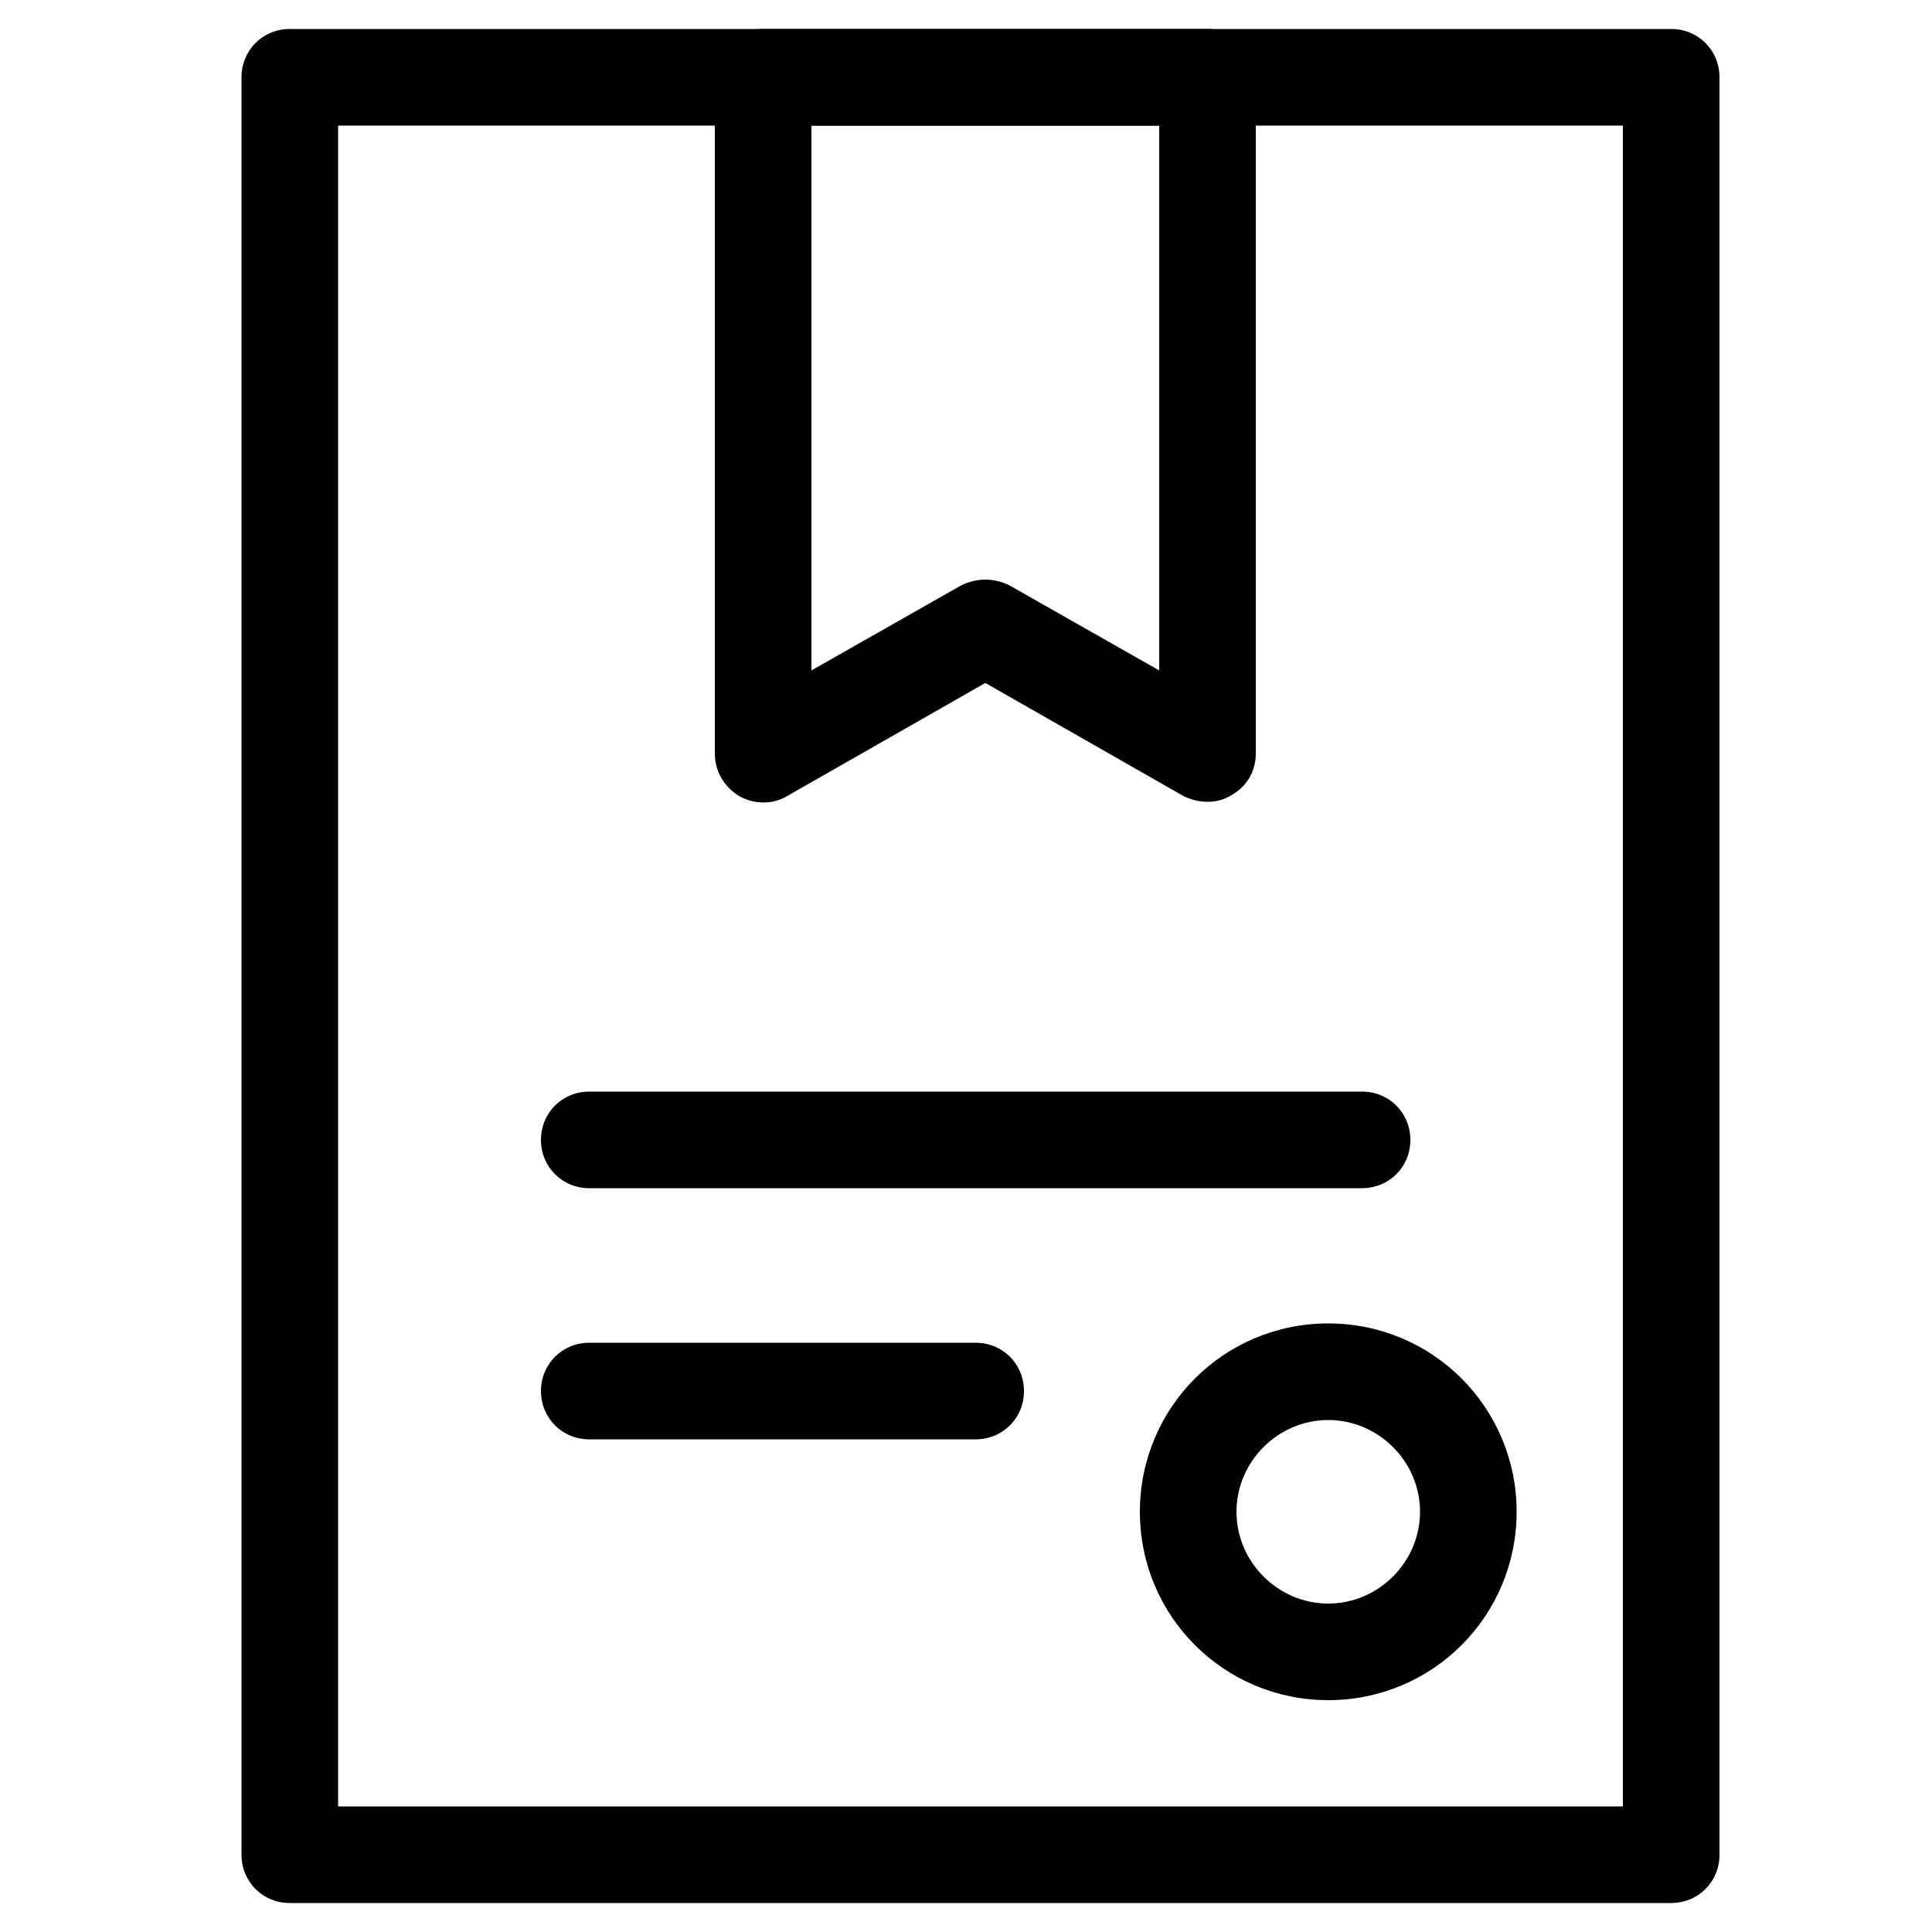 <svg height="200" viewBox="0 0 1024 1024" width="200" xmlns="http://www.w3.org/2000/svg">
    <path d="M885.76 1008.64H153.6c-14.336 0-25.6-11.264-25.6-25.6V40.96c0-14.336 11.264-25.6 25.6-25.6h732.16c14.336 0 25.6 11.264 25.6 25.6v942.08c0 14.336-11.264 25.6-25.6 25.6z m-706.56-51.2h680.96V66.56H179.2v890.88z"/>
    <path d="M640 424.96c-4.096 0-8.704-1.024-12.8-3.072l-104.96-59.904-104.96 59.904c-7.68 4.608-17.408 4.608-25.6 0-8.192-5.12-12.8-13.312-12.8-22.528V40.96c0-14.336 11.264-25.6 25.6-25.6H640c14.336 0 25.6 11.264 25.6 25.6v358.4c0 9.216-4.608 17.408-12.8 22.016-4.096 2.56-8.192 3.584-12.8 3.584zM522.24 307.2c4.096 0 8.704 1.024 12.8 3.072l79.36 45.056V66.56H430.08v288.768l79.36-45.056c4.096-2.048 8.704-3.072 12.8-3.072z m199.68 322.56h-409.6c-14.336 0-25.6-11.264-25.6-25.6s11.264-25.6 25.6-25.6h409.6c14.336 0 25.6 11.264 25.6 25.6s-11.264 25.6-25.6 25.6z m-204.8 133.12h-204.8c-14.336 0-25.6-11.264-25.6-25.6s11.264-25.6 25.6-25.6h204.8c14.336 0 25.6 11.264 25.6 25.6s-11.264 25.6-25.6 25.6zM704 901.12c-55.296 0-99.84-44.544-99.84-99.84s44.544-99.84 99.84-99.84 99.84 44.544 99.84 99.84-44.544 99.84-99.84 99.84z m0-148.48c-26.624 0-48.64 22.016-48.64 48.64s22.016 48.64 48.64 48.64 48.64-22.016 48.64-48.64-22.016-48.64-48.64-48.64z"/>
</svg>